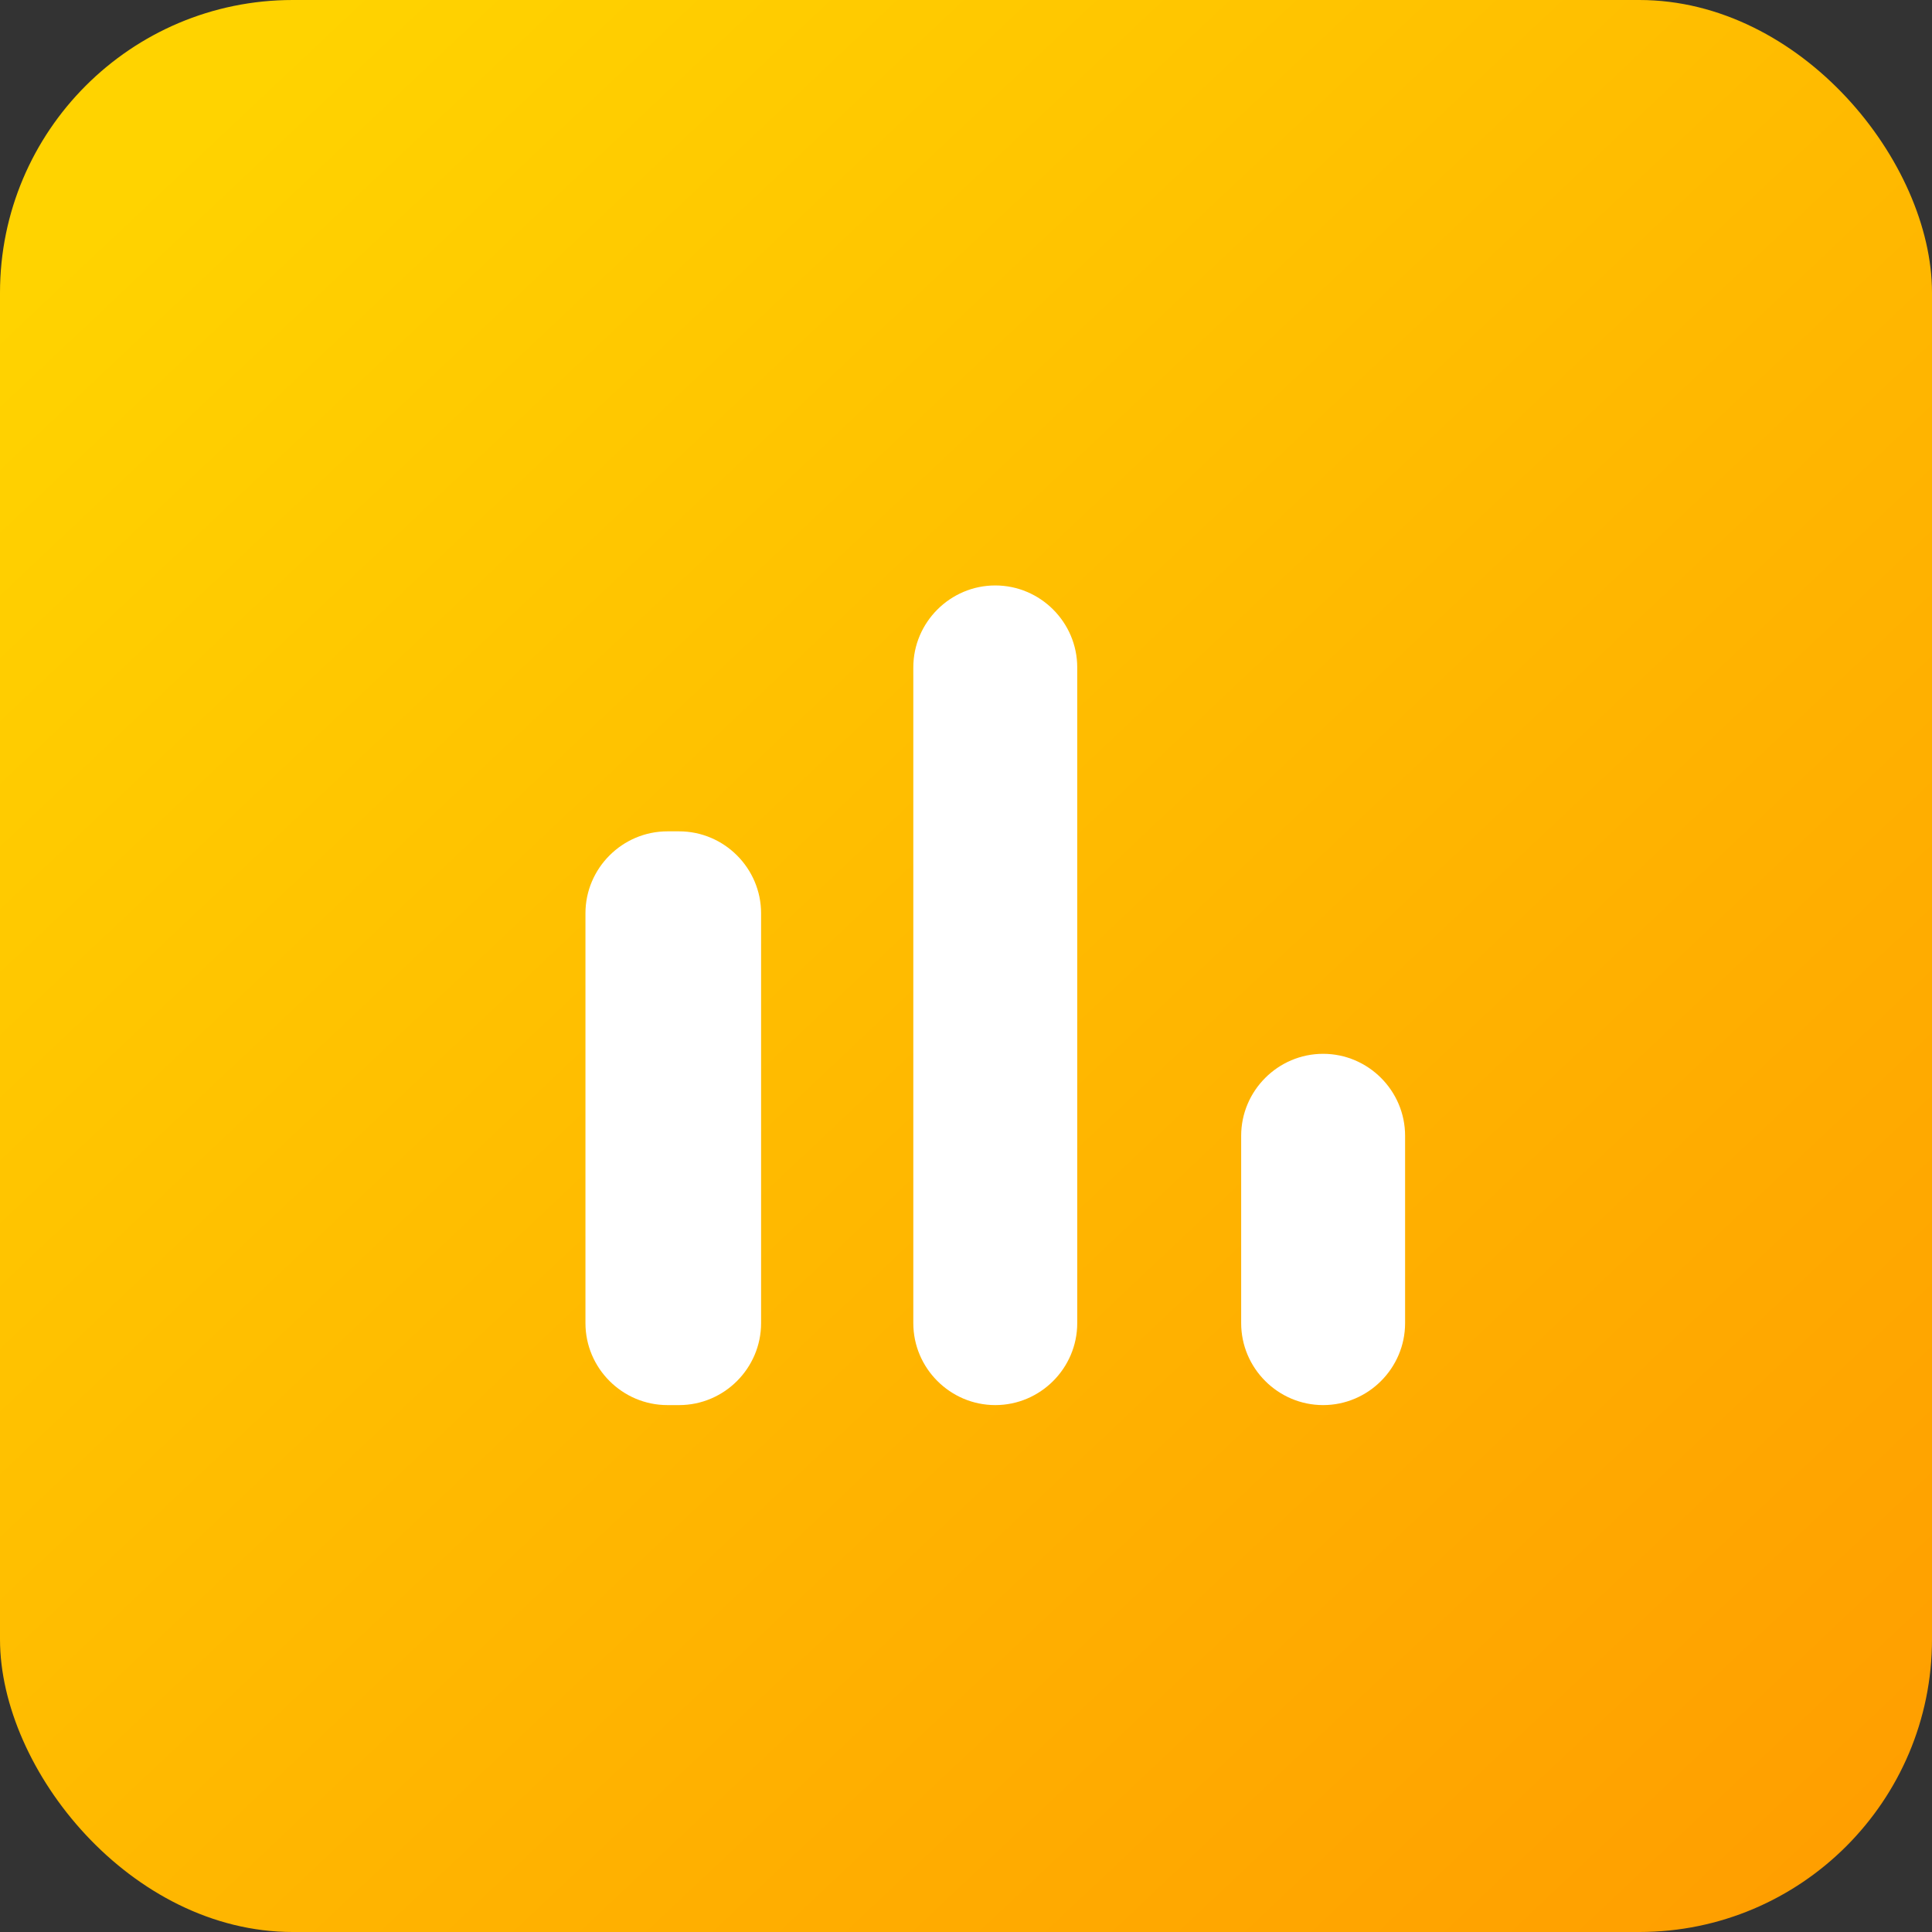 <svg width="33" height="33" viewBox="0 0 33 33" fill="none" xmlns="http://www.w3.org/2000/svg">
<rect x="0" y="0" width="33" height="33" fill="#333333" stroke="none"/>
<rect width="33" height="33" rx="5" fill="url(#paint0_linear_56_416)"/>
<path d="M11.4 14.2H11.6C12.37 14.2 13 14.83 13 15.6V22.6C13 23.37 12.37 24 11.6 24H11.4C10.63 24 10 23.37 10 22.6V15.6C10 14.83 10.63 14.2 11.4 14.2ZM17 10C17.77 10 18.4 10.63 18.4 11.4V22.6C18.4 23.37 17.77 24 17 24C16.23 24 15.6 23.37 15.6 22.6V11.4C15.6 10.63 16.23 10 17 10ZM22.6 18C23.37 18 24 18.63 24 19.4V22.6C24 23.37 23.37 24 22.6 24C21.83 24 21.2 23.37 21.2 22.6V19.4C21.2 18.63 21.83 18 22.6 18Z" fill="white"/>
<defs>
<linearGradient id="paint0_linear_56_416" x1="-12.793" y1="17.418" x2="15.032" y2="46.913" gradientUnits="userSpaceOnUse">
<stop stop-color="#FFD300"/>
<stop offset="1" stop-color="#FF9F00"/>
</linearGradient>
</defs>
</svg>

